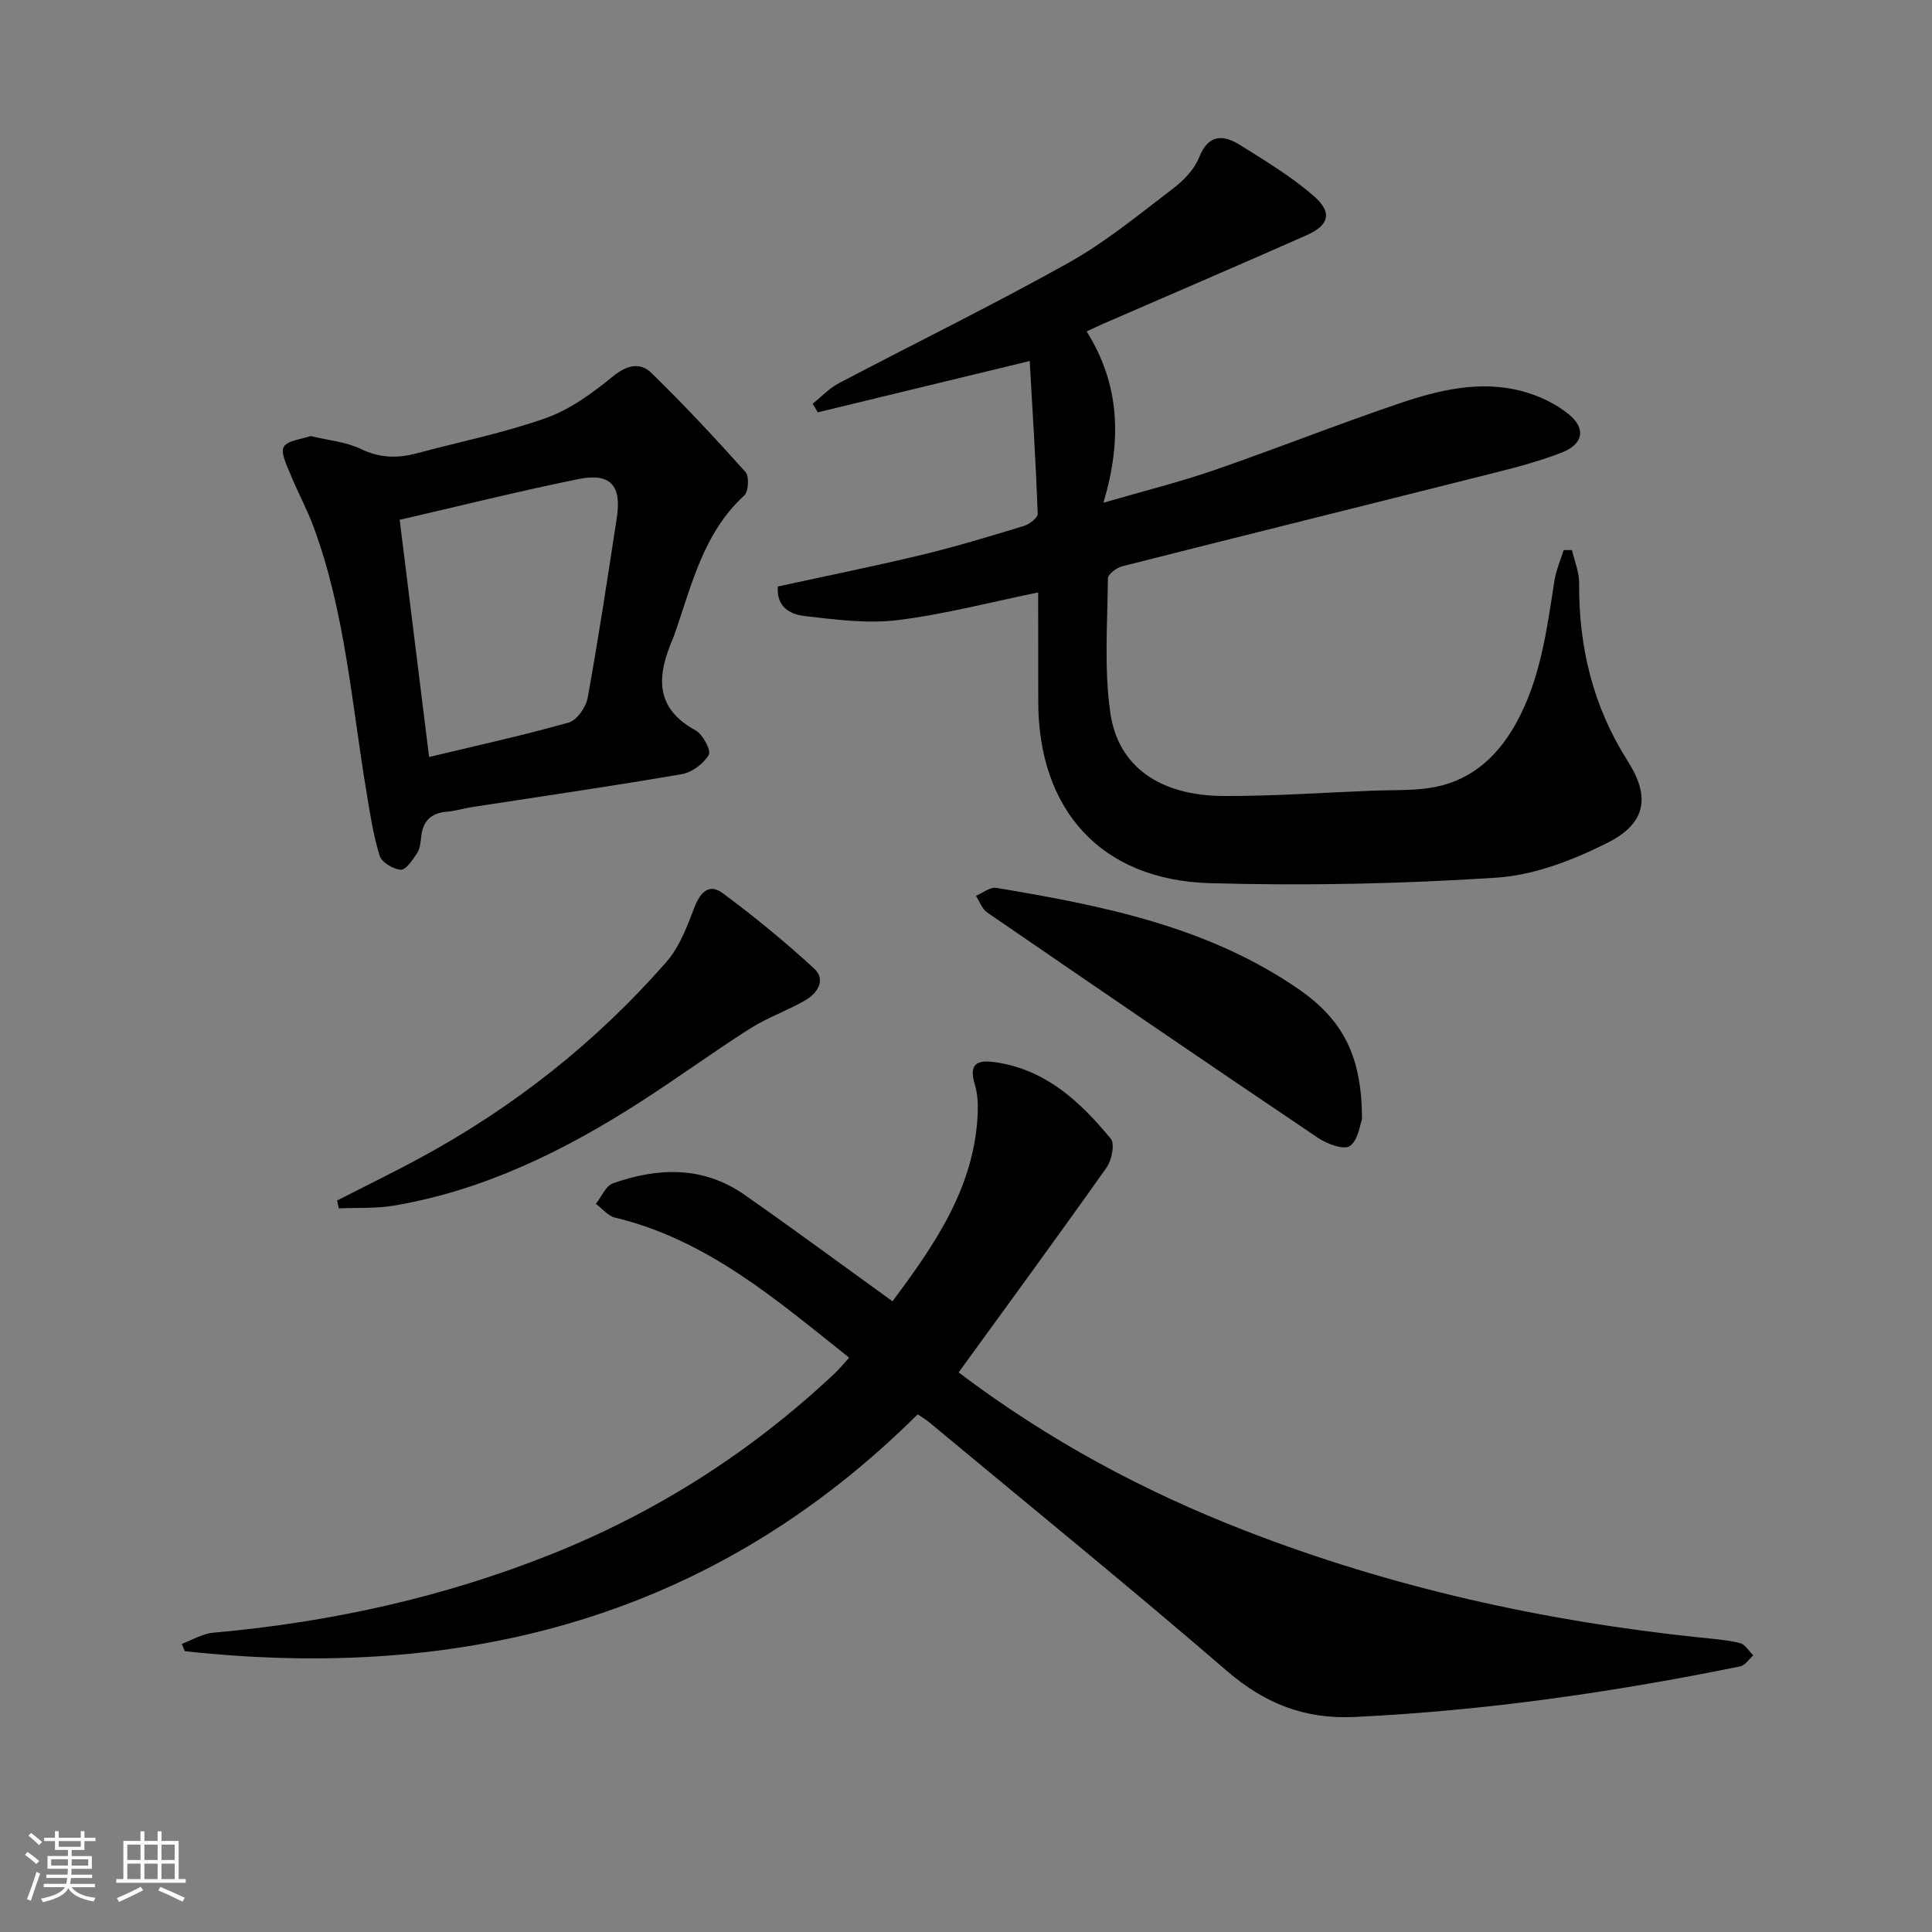 <svg enable-background="new 0 0 400 400" viewBox="0 0 400 400" xmlns="http://www.w3.org/2000/svg"><rect x="0" y="0" width="400" height="400" fill="#808080" stroke="none"/><path d="m5.17 384 .55-.58c.85.61 1.65 1.24 2.4 1.87l-.59.64c-.83-.73-1.62-1.38-2.36-1.93m1.22 9.53-.82-.34c.71-1.76 1.37-3.64 1.98-5.63.24.13.5.25.76.36-.6 1.67-1.24 3.54-1.92 5.61m-.5-13.5.57-.54c.56.44 1.31 1.06 2.26 1.87l-.65.64c-.67-.66-1.4-1.32-2.18-1.97m3.25.46h2.24v-1.36h.77v1.36h4.57v-1.36h.76v1.36h2.28v.69h-2.28v1.84h-2.64v1.26h4.18v2.64h-4.21c0 .45-.02.86-.05 1.21h4.32v.69h-4.38c-.04.34-.1.75-.19 1.22h5.15v.69h-4.82c.87 1.19 2.51 1.92 4.93 2.19-.17.31-.3.57-.37.76-2.77-.49-4.52-1.41-5.26-2.76-.56 1.26-2.3 2.23-5.24 2.9-.12-.24-.26-.48-.43-.72 2.73-.55 4.38-1.34 4.96-2.38h-4.38v-.69h4.65c.1-.38.17-.79.21-1.22h-4.32v-.69h4.4c.03-.34.05-.75.05-1.21h-4.2v-2.64h4.23v-1.26h-2.69v-1.84h-2.24zm1.46 4.46v1.29h3.45c.01-.4.02-.57.01-.53v-.32-.45h-3.46zm1.55-2.59h4.57v-1.19h-4.57zm6.11 2.59h-3.42v.77c-.01.19-.01.37-.02.53h3.44z" fill="#fafbfc"/><path d="m32.63 379.16h.82v1.98h3.54v7.89h1.46v.78h-14.37v-.78h1.46v-7.89h3.54v-1.98h.82v1.98h2.73zm-3.49 11.48.5.73c-1.61.82-3.28 1.63-5 2.42-.13-.27-.28-.55-.44-.82 1.75-.73 3.4-1.5 4.94-2.33m-2.78-5.55h2.73v-3.18h-2.73zm0 3.95h2.73v-3.2h-2.73zm3.54-3.95h2.73v-3.18h-2.73zm0 3.95h2.73v-3.2h-2.73zm7.89 4.68c-1.84-.92-3.51-1.7-5.02-2.32l.45-.73c1.89.8 3.57 1.55 5.04 2.23zm-1.62-11.81h-2.73v3.18h2.73zm-2.73 7.13h2.73v-3.2h-2.73z" fill="#fafbfc"/><g fill="#000001"><path d="m198.47 284.15c18.72 14.13 38.33 24.59 59.19 32.71 30.35 11.8 61.87 18.77 94.21 22.16 2.81.29 5.66.5 8.38 1.16 1.06.26 1.84 1.67 2.75 2.55-.89.78-1.69 2.06-2.7 2.27-26.39 5.38-52.97 9.2-79.91 10.48-10.26.49-18.51-2.76-26.32-9.49-20.3-17.5-41.11-34.41-61.72-51.55-.62-.52-1.34-.92-2.35-1.62-42.33 42.07-93.92 55.35-151.74 49.04-.21-.51-.41-1.01-.62-1.52 2.17-.8 4.3-2.11 6.52-2.31 24.15-2.14 47.58-7.29 70.12-16.3 21.88-8.75 41.39-21.25 58.55-37.4.94-.88 1.76-1.9 2.98-3.24-15.03-11.95-29.35-24.41-48.51-29.01-1.45-.35-2.63-1.87-3.93-2.84 1.16-1.46 2.05-3.72 3.54-4.25 9.34-3.3 18.67-3.59 27.19 2.35 10.21 7.13 20.23 14.54 30.69 22.08 8.63-11.63 17.01-23.53 17.64-39 .08-1.97-.04-4.05-.61-5.91-1.5-4.88 1.21-5.08 4.7-4.52 10.23 1.64 17.26 8.25 23.46 15.78.88 1.07.19 4.46-.89 5.98-9.98 14.1-20.19 28.03-30.62 42.4z"/><path d="m214.94 122.66c-9.96 2.03-19.46 4.55-29.13 5.73-6.28.77-12.83-.12-19.19-.84-2.84-.32-5.9-1.72-5.58-6.12 9.93-2.17 19.94-4.18 29.87-6.57 7.09-1.71 14.08-3.84 21.06-5.96 1.16-.35 2.91-1.7 2.88-2.54-.39-10.54-1.06-21.08-1.66-31.62-15.49 3.75-29.68 7.19-43.87 10.63-.36-.59-.72-1.19-1.07-1.78 1.81-1.44 3.44-3.21 5.45-4.26 15.86-8.35 31.99-16.23 47.63-24.98 7.64-4.27 14.5-9.97 21.51-15.29 2.19-1.67 4.41-3.94 5.4-6.43 2-5 5.09-4.76 8.65-2.52 5.18 3.26 10.49 6.46 15.08 10.44 3.94 3.42 3.25 6.06-1.46 8.15-13.97 6.19-28.02 12.21-42.03 18.3-1.05.46-2.07.96-3.5 1.62 6.78 10.81 7.39 22.28 3.48 35.46 8.46-2.46 15.76-4.27 22.83-6.71 12.87-4.44 25.53-9.48 38.43-13.85 8.19-2.78 16.71-4.83 25.39-2.54 3.42.9 6.93 2.55 9.66 4.77 3.68 3 3.02 6.22-1.43 7.95-4.46 1.74-9.13 2.98-13.78 4.15-25.73 6.49-51.49 12.87-77.21 19.39-1.17.3-2.96 1.64-2.97 2.5-.08 9.31-.82 18.75.51 27.89 1.62 11.17 10.33 17.11 23.44 17.17 10.29.05 20.58-.7 30.87-1.1 3.81-.15 7.66 0 11.42-.51 8.39-1.14 14.17-6.11 18.2-13.33 5.14-9.21 6.42-19.46 8.01-29.63.34-2.16 1.25-4.23 1.9-6.34h1.73c.52 2.27 1.5 4.54 1.48 6.8-.1 13.28 2.87 25.58 10.09 36.93 4.72 7.42 3.72 12.88-4.19 16.86-7.12 3.58-15.18 6.72-23.01 7.23-19.72 1.29-39.57 1.7-59.33 1.14-22.58-.64-35.6-15.2-35.54-37.8 0-7.43-.02-14.89-.02-22.39z"/><path d="m64.32 90.28c3.71.9 7.33 1.2 10.38 2.67 3.89 1.88 7.56 1.98 11.52.92 8.97-2.4 18.14-4.24 26.87-7.34 5.01-1.78 9.63-5.2 13.82-8.61 2.89-2.35 5.61-2.98 7.95-.71 6.75 6.58 13.2 13.49 19.49 20.52.8.9.63 4.04-.27 4.87-8.59 7.87-10.91 18.78-14.55 29.06-.06.16-.11.31-.18.47-3.25 7.53-4.06 14.32 4.67 19.09 1.5.82 3.26 4.17 2.72 5.07-1.08 1.84-3.5 3.64-5.62 4-14.39 2.47-28.84 4.56-43.27 6.79-1.8.28-3.57.83-5.37.98-3.34.28-4.98 2.02-5.29 5.3-.11 1.15-.27 2.44-.88 3.35-.9 1.35-2.28 3.43-3.34 3.36-1.57-.11-3.95-1.53-4.37-2.9-1.32-4.24-1.98-8.7-2.71-13.11-3.09-18.45-4.41-37.26-10.98-55.01-1.38-3.73-3.32-7.24-4.81-10.93-.75-1.84-2.06-4.46-1.33-5.63.85-1.35 3.64-1.53 5.55-2.21zm18.43 17.34c2.11 17.04 4.1 33.11 6.09 49.11 9.4-2.26 19.23-4.41 28.89-7.13 1.7-.48 3.59-3.18 3.94-5.11 2.24-12.39 4.13-24.84 6.03-37.28 1.03-6.73-1.32-9.37-7.95-8.02-12.46 2.53-24.81 5.62-37 8.43z"/><path d="m69.79 248.55c5.65-2.89 11.36-5.67 16.94-8.68 19.5-10.52 36.66-24.05 51.24-40.71 2.71-3.1 4.3-7.34 5.8-11.29 1.19-3.13 3.05-5.01 5.77-3.01 6.6 4.87 12.97 10.11 19.01 15.66 2.53 2.33.69 5.13-1.82 6.58-3.71 2.15-7.85 3.57-11.45 5.86-7.7 4.89-15.07 10.29-22.75 15.22-15.74 10.1-32.35 18.28-51 21.43-3.72.63-7.58.4-11.38.57-.12-.54-.24-1.09-.36-1.63z"/><path d="m281.99 231.71c-.44 1.12-.78 4.36-2.52 5.56-1.26.87-4.76-.44-6.63-1.71-22.9-15.43-45.69-31.01-68.45-46.64-1.07-.73-1.57-2.28-2.34-3.45 1.41-.58 2.93-1.86 4.21-1.65 22.01 3.68 43.86 8 62.7 21.04 9.3 6.46 13 14.07 13.03 26.85z"/></g></svg>